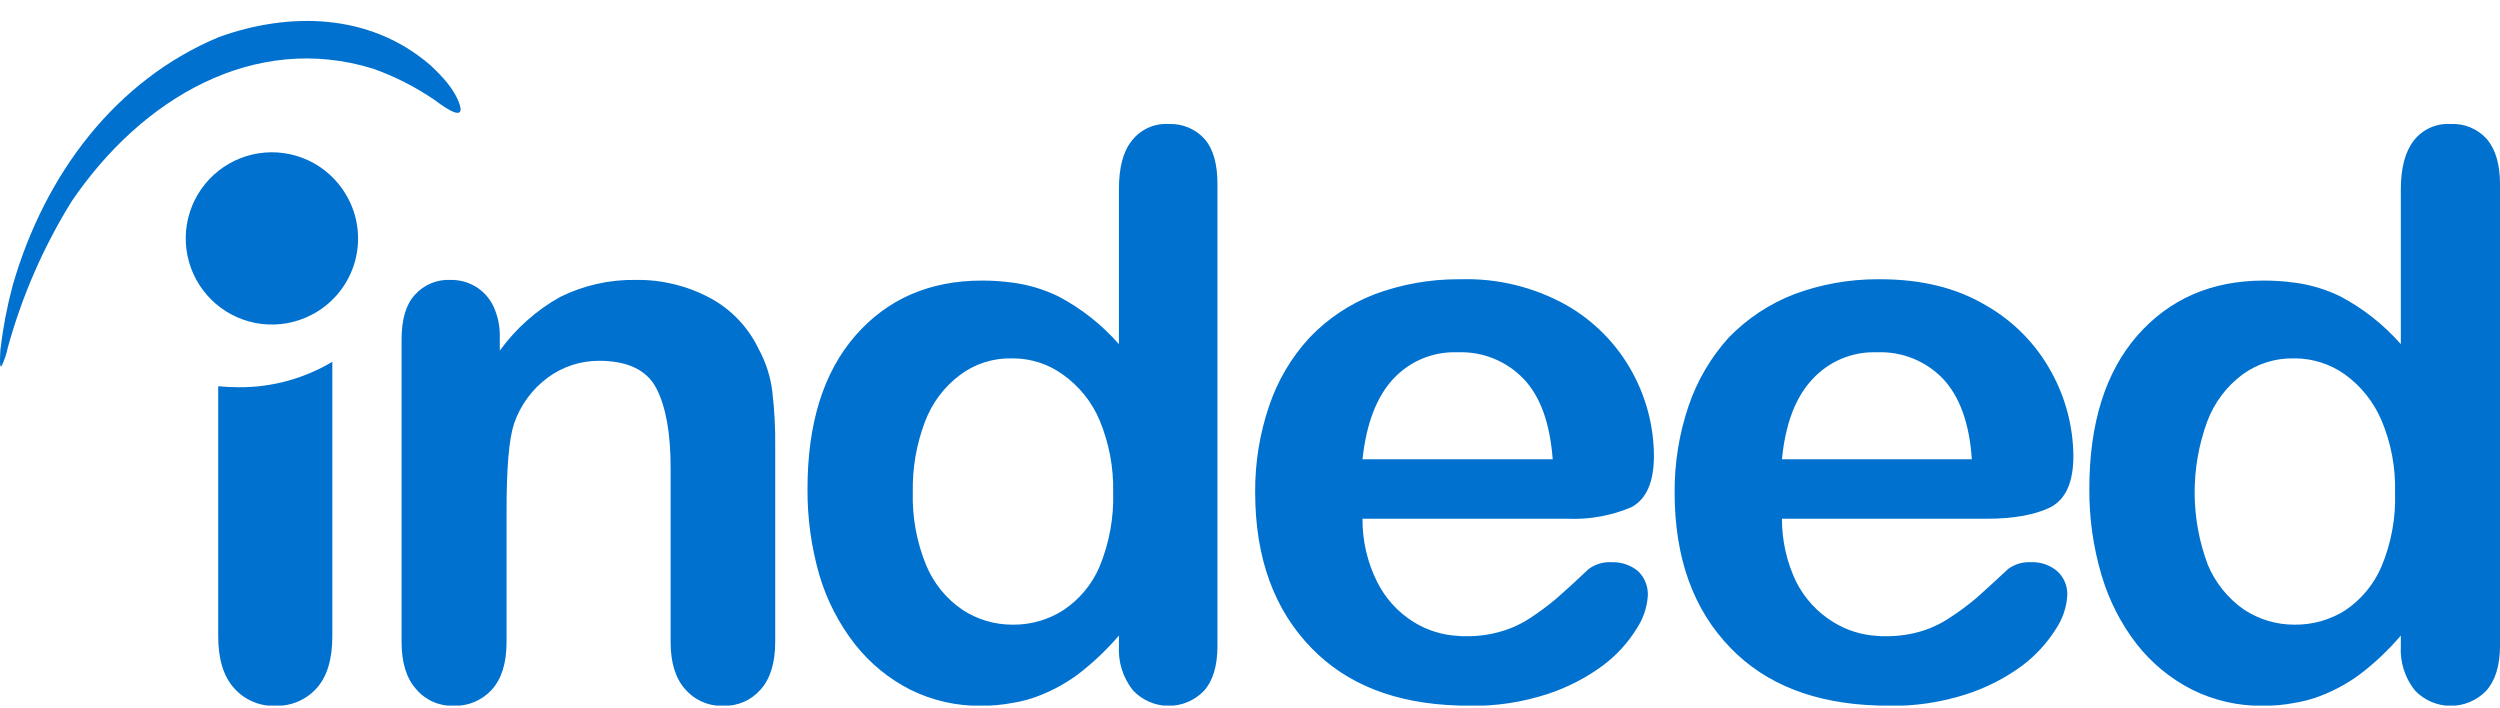 <svg width="60" height="17" viewBox="0 0 60 17" fill="none" xmlns="http://www.w3.org/2000/svg">
    <g clip-path="url(#clip0_1_2084)">
    <path fill-rule="evenodd" clip-rule="evenodd" d="M59.69 3.344C59.581 3.22 59.445 3.123 59.292 3.059C59.14 2.995 58.975 2.967 58.81 2.976C58.642 2.966 58.473 2.997 58.32 3.067C58.166 3.137 58.032 3.243 57.929 3.377C57.726 3.637 57.62 4.028 57.62 4.542V8.26C57.208 7.79 56.713 7.4 56.161 7.11C55.819 6.944 55.453 6.834 55.076 6.784C54.828 6.75 54.577 6.733 54.327 6.734C53.079 6.734 52.068 7.175 51.294 8.055C50.528 8.936 50.145 10.161 50.144 11.731C50.139 12.432 50.237 13.13 50.437 13.803C50.614 14.405 50.901 14.969 51.286 15.465C51.647 15.923 52.103 16.296 52.623 16.558C53.143 16.813 53.715 16.944 54.294 16.94C54.556 16.942 54.818 16.918 55.076 16.868C55.236 16.842 55.395 16.803 55.549 16.753C55.931 16.623 56.291 16.436 56.617 16.199C56.985 15.922 57.321 15.604 57.62 15.253V15.498C57.596 15.883 57.715 16.263 57.954 16.566C58.063 16.683 58.195 16.776 58.342 16.84C58.488 16.904 58.646 16.939 58.806 16.94C58.966 16.942 59.125 16.911 59.273 16.849C59.421 16.788 59.554 16.697 59.666 16.582C59.885 16.337 60 15.979 60 15.498V4.412C60 3.946 59.893 3.588 59.69 3.344ZM57.155 13.599C56.972 14.026 56.669 14.391 56.283 14.65C55.922 14.877 55.503 14.996 55.076 14.992H55.069C54.64 14.994 54.22 14.869 53.861 14.634C53.474 14.366 53.171 13.992 52.989 13.558C52.571 12.45 52.566 11.229 52.973 10.117C53.14 9.67 53.431 9.28 53.813 8.993C54.172 8.729 54.607 8.592 55.052 8.601H55.076C55.505 8.602 55.924 8.736 56.275 8.984C56.663 9.264 56.967 9.645 57.155 10.085C57.386 10.631 57.497 11.22 57.481 11.813C57.503 12.425 57.391 13.034 57.155 13.599ZM49.37 13.705C49.194 13.558 48.97 13.482 48.742 13.493C48.547 13.482 48.354 13.539 48.196 13.655C47.878 13.949 47.625 14.185 47.429 14.357C47.222 14.53 47.004 14.69 46.778 14.837C46.557 14.982 46.315 15.093 46.061 15.164C45.793 15.238 45.516 15.273 45.237 15.269C45.175 15.271 45.112 15.268 45.05 15.261C44.681 15.241 44.322 15.129 44.007 14.935C43.623 14.702 43.312 14.366 43.109 13.965C42.882 13.492 42.765 12.974 42.767 12.45H47.683C48.342 12.45 48.856 12.351 49.215 12.172C49.583 11.976 49.761 11.569 49.761 10.941C49.755 10.237 49.573 9.545 49.232 8.928C48.865 8.255 48.317 7.699 47.65 7.322C46.949 6.907 46.109 6.702 45.123 6.702H45.05C44.371 6.703 43.697 6.824 43.061 7.061C42.467 7.291 41.93 7.647 41.487 8.104C41.058 8.579 40.731 9.137 40.526 9.743C40.3 10.409 40.187 11.109 40.191 11.813C40.191 13.395 40.64 14.634 41.537 15.555C42.384 16.428 43.558 16.884 45.05 16.932C45.131 16.94 45.221 16.94 45.311 16.94C45.947 16.952 46.58 16.858 47.185 16.664C47.671 16.508 48.129 16.274 48.539 15.971C48.859 15.728 49.132 15.43 49.345 15.09C49.502 14.855 49.595 14.582 49.614 14.299C49.621 14.188 49.602 14.077 49.56 13.974C49.517 13.871 49.452 13.779 49.37 13.705H49.37ZM43.5 9.099C43.696 8.887 43.935 8.719 44.2 8.608C44.467 8.497 44.753 8.445 45.041 8.455H45.05C45.343 8.443 45.636 8.493 45.909 8.603C46.181 8.712 46.428 8.878 46.631 9.09C47.031 9.515 47.267 10.159 47.324 11.023H42.767C42.848 10.175 43.093 9.531 43.5 9.099ZM38.683 13.493C38.485 13.481 38.289 13.538 38.129 13.655C37.878 13.894 37.623 14.128 37.363 14.357C37.158 14.53 36.943 14.69 36.718 14.837C36.495 14.983 36.25 15.093 35.993 15.164C35.725 15.238 35.448 15.274 35.17 15.269C35.107 15.271 35.045 15.268 34.983 15.261C34.613 15.241 34.254 15.128 33.938 14.935C33.558 14.701 33.25 14.365 33.051 13.965C32.816 13.495 32.696 12.976 32.7 12.45H37.623C38.149 12.472 38.672 12.377 39.156 12.172C39.515 11.976 39.694 11.569 39.694 10.941C39.691 10.237 39.511 9.545 39.172 8.928C38.804 8.257 38.257 7.701 37.592 7.322C36.821 6.891 35.947 6.677 35.065 6.702H34.983C34.304 6.703 33.63 6.825 32.994 7.061C32.401 7.289 31.866 7.645 31.428 8.104C30.993 8.576 30.663 9.134 30.459 9.743C30.232 10.409 30.119 11.109 30.124 11.813C30.124 13.395 30.581 14.634 31.477 15.555C32.325 16.428 33.491 16.884 34.983 16.932C35.072 16.94 35.153 16.94 35.243 16.94C35.879 16.952 36.512 16.859 37.118 16.664C37.603 16.508 38.061 16.274 38.471 15.971C38.793 15.73 39.067 15.432 39.278 15.09C39.435 14.855 39.528 14.582 39.548 14.299C39.553 14.189 39.535 14.079 39.494 13.976C39.453 13.874 39.391 13.781 39.311 13.705C39.134 13.561 38.911 13.485 38.683 13.493ZM33.433 9.099C33.629 8.887 33.867 8.719 34.133 8.608C34.399 8.497 34.686 8.445 34.974 8.455H34.983C35.276 8.443 35.569 8.493 35.842 8.603C36.114 8.712 36.361 8.879 36.564 9.09C36.971 9.515 37.2 10.159 37.265 11.023H32.7C32.79 10.175 33.035 9.531 33.433 9.099ZM5.237 15.269V9.27C5.408 9.286 5.571 9.294 5.742 9.294C6.528 9.297 7.301 9.086 7.976 8.683V15.269C7.976 15.832 7.846 16.247 7.592 16.525C7.467 16.662 7.313 16.77 7.141 16.842C6.969 16.913 6.784 16.947 6.598 16.94C6.414 16.946 6.231 16.911 6.062 16.837C5.893 16.764 5.742 16.655 5.62 16.517C5.367 16.239 5.237 15.824 5.237 15.269ZM28.918 3.344C28.809 3.222 28.674 3.125 28.523 3.061C28.372 2.998 28.209 2.969 28.045 2.976C27.877 2.966 27.709 2.997 27.555 3.067C27.401 3.137 27.267 3.243 27.164 3.377C26.953 3.637 26.854 4.028 26.854 4.542V8.26C26.443 7.79 25.948 7.4 25.395 7.11C25.053 6.945 24.688 6.835 24.311 6.784C24.063 6.75 23.813 6.733 23.562 6.734C22.315 6.734 21.296 7.175 20.529 8.055C19.763 8.936 19.38 10.161 19.38 11.731C19.375 12.432 19.471 13.129 19.665 13.803C19.844 14.406 20.134 14.97 20.521 15.465C20.882 15.923 21.339 16.296 21.859 16.558C22.379 16.813 22.951 16.944 23.53 16.94C23.792 16.941 24.054 16.917 24.311 16.868C24.472 16.842 24.63 16.803 24.785 16.753C25.166 16.623 25.526 16.436 25.852 16.199C26.219 15.92 26.554 15.603 26.855 15.253V15.498C26.831 15.883 26.95 16.263 27.189 16.566C27.298 16.683 27.429 16.776 27.575 16.84C27.721 16.905 27.878 16.939 28.038 16.94C28.197 16.942 28.355 16.911 28.503 16.849C28.65 16.788 28.783 16.697 28.893 16.582C29.113 16.337 29.219 15.979 29.219 15.498V4.412C29.219 3.946 29.122 3.588 28.918 3.344ZM26.39 13.599C26.207 14.028 25.901 14.394 25.511 14.65C25.152 14.877 24.736 14.996 24.311 14.992H24.304C23.875 14.994 23.455 14.869 23.097 14.634C22.707 14.368 22.404 13.994 22.225 13.558C21.999 13.005 21.891 12.41 21.907 11.813C21.895 11.234 21.995 10.659 22.201 10.117C22.37 9.669 22.664 9.279 23.048 8.993C23.404 8.729 23.837 8.592 24.279 8.601H24.311C24.739 8.601 25.155 8.735 25.502 8.984C25.895 9.261 26.203 9.642 26.39 10.085C26.617 10.632 26.729 11.221 26.716 11.813C26.734 12.425 26.623 13.033 26.39 13.599ZM11.995 8.104V8.415C12.379 7.885 12.874 7.445 13.445 7.126C14.01 6.847 14.633 6.707 15.263 6.718C15.883 6.709 16.494 6.858 17.041 7.151C17.549 7.424 17.957 7.852 18.206 8.373C18.377 8.684 18.487 9.024 18.533 9.376C18.587 9.828 18.611 10.282 18.605 10.737V15.409C18.605 15.914 18.483 16.296 18.255 16.549C18.144 16.677 18.006 16.778 17.85 16.846C17.695 16.913 17.527 16.945 17.358 16.94C17.186 16.946 17.014 16.913 16.857 16.844C16.698 16.775 16.558 16.672 16.445 16.541C16.209 16.28 16.095 15.898 16.095 15.409V11.226C16.095 10.395 15.981 9.759 15.752 9.319C15.524 8.879 15.059 8.659 14.375 8.659C13.935 8.659 13.507 8.798 13.152 9.058C12.774 9.336 12.49 9.723 12.337 10.167C12.214 10.542 12.157 11.234 12.157 12.27V15.409C12.157 15.922 12.036 16.296 11.799 16.558C11.683 16.683 11.541 16.782 11.384 16.848C11.226 16.914 11.057 16.945 10.886 16.94C10.716 16.945 10.547 16.912 10.392 16.843C10.237 16.774 10.099 16.671 9.989 16.541C9.753 16.28 9.638 15.898 9.638 15.409V8.145C9.638 7.664 9.744 7.306 9.956 7.077C10.063 6.957 10.195 6.862 10.344 6.8C10.492 6.738 10.652 6.71 10.812 6.718C11.021 6.714 11.227 6.768 11.408 6.874C11.595 6.985 11.745 7.15 11.84 7.346C11.95 7.583 12.003 7.843 11.995 8.104ZM5.252 0.89C6.949 0.279 8.881 0.311 10.332 1.567C10.601 1.819 10.91 2.137 11.033 2.512C11.179 2.985 10.52 2.463 10.429 2.398C9.972 2.086 9.476 1.834 8.954 1.648C6.101 0.768 3.402 2.358 1.723 4.827C1.047 5.916 0.531 7.097 0.19 8.332C0.159 8.484 0.11 8.632 0.044 8.772C-0.03 8.912 0.011 8.398 0.011 8.381C0.072 7.864 0.17 7.352 0.305 6.849C1.079 4.159 2.792 1.917 5.253 0.89L5.252 0.89Z" fill="#0071CE"/>
    <path fill-rule="evenodd" clip-rule="evenodd" d="M7.462 7.564C7.098 7.75 6.687 7.823 6.281 7.775C5.875 7.726 5.492 7.559 5.181 7.293C4.871 7.027 4.646 6.676 4.535 6.282C4.424 5.889 4.432 5.471 4.559 5.082C4.686 4.693 4.925 4.351 5.246 4.098C5.567 3.845 5.956 3.693 6.364 3.661C6.771 3.629 7.179 3.719 7.536 3.919C7.892 4.119 8.181 4.42 8.367 4.785C8.491 5.026 8.566 5.29 8.587 5.561C8.609 5.832 8.577 6.104 8.492 6.363C8.408 6.621 8.274 6.86 8.097 7.066C7.92 7.272 7.705 7.442 7.462 7.564Z" fill="#0071CE"/>
    </g>
    <defs>
    <clipPath id="clip0_1_2084">
    <rect width="60" height="16.439" fill="white" transform="translate(0 0.495)"/>
    </clipPath>
    </defs>
    </svg>
    
